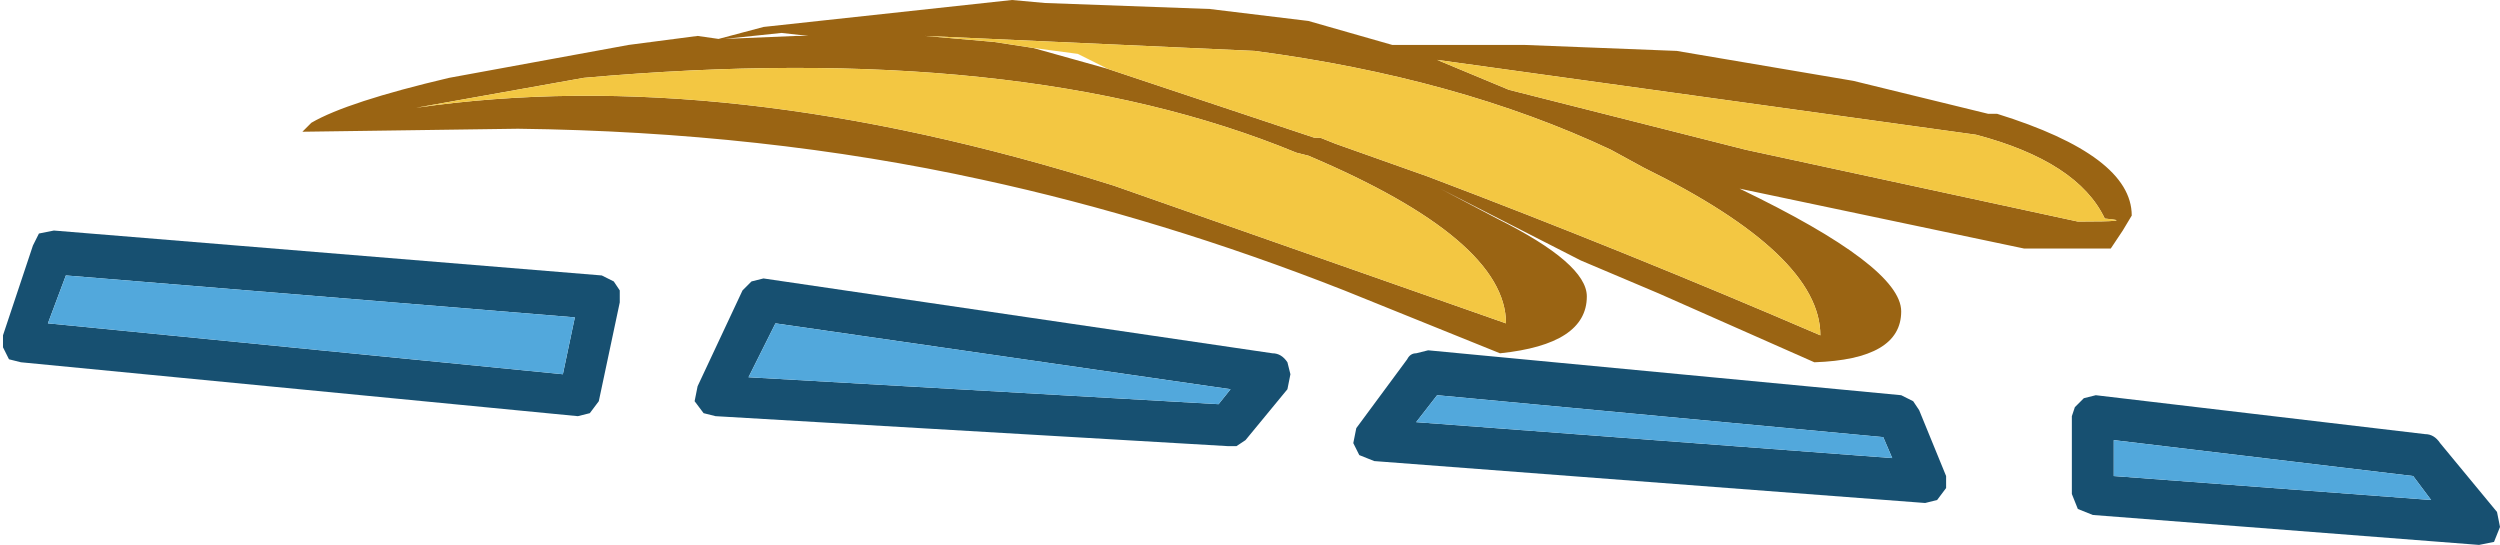 <?xml version="1.0" encoding="UTF-8" standalone="no"?>
<svg xmlns:ffdec="https://www.free-decompiler.com/flash" xmlns:xlink="http://www.w3.org/1999/xlink" ffdec:objectType="shape" height="9.1px" width="41.75px" xmlns="http://www.w3.org/2000/svg">
  <g transform="matrix(1.0, 0.0, 0.0, 1.0, -9.7, -2.0)">
    <path d="M36.1 6.35 L33.75 5.15 34.7 5.65 Q36.2 6.4 36.2 6.95 36.2 7.75 34.75 7.9 L32.15 6.85 Q29.1 5.65 26.1 5.0 22.45 4.2 18.35 4.15 L14.75 4.2 14.9 4.05 Q15.5 3.7 17.2 3.3 L20.2 2.75 21.35 2.6 21.7 2.65 22.45 2.45 26.6 2.0 27.15 2.05 29.9 2.15 31.55 2.35 32.95 2.75 35.15 2.75 37.7 2.85 40.65 3.35 42.9 3.9 42.95 3.9 43.05 3.9 Q45.3 4.6 45.3 5.6 L45.15 5.85 44.95 6.15 43.5 6.15 38.75 5.15 Q41.45 6.45 41.45 7.2 41.45 8.0 40.0 8.05 L37.4 6.9 36.1 6.35 M28.2 3.15 L30.6 3.95 31.65 4.3 31.75 4.3 32.0 4.4 33.55 4.95 Q36.85 6.2 40.1 7.6 40.1 6.25 37.15 4.8 L36.6 4.5 Q34.05 3.3 30.65 2.85 L25.15 2.6 26.3 2.7 26.95 2.8 28.2 3.15 M44.4 5.7 Q45.4 5.7 44.85 5.65 44.4 4.7 42.7 4.25 L33.7 3.0 34.9 3.5 38.85 4.5 44.4 5.7 M19.45 3.3 L16.65 3.8 Q21.8 3.05 28.3 5.1 L34.85 7.4 Q34.85 6.0 31.55 4.6 L31.35 4.55 Q26.75 2.65 19.45 3.3 M22.75 2.55 L21.8 2.65 23.0 2.6 23.2 2.6 22.75 2.55" fill="#9a6413" fill-rule="evenodd" stroke="none"/>
    <path d="M44.4 5.7 L38.85 4.5 34.9 3.5 33.7 3.0 42.7 4.25 Q44.4 4.7 44.85 5.65 45.4 5.7 44.4 5.7 M26.95 2.8 L26.3 2.7 25.15 2.6 30.65 2.85 Q34.05 3.3 36.6 4.5 L37.15 4.8 Q40.1 6.25 40.1 7.6 36.85 6.2 33.55 4.95 L32.0 4.4 31.75 4.3 31.65 4.3 30.6 3.95 28.2 3.15 27.7 2.9 26.95 2.8 M19.45 3.3 Q26.75 2.65 31.35 4.55 L31.55 4.6 Q34.85 6.0 34.85 7.4 L28.3 5.1 Q21.8 3.05 16.65 3.8 L19.45 3.3" fill="#f3c742" fill-rule="evenodd" stroke="none"/>
    <path d="M41.45 8.6 L41.65 8.7 41.75 8.85 42.2 9.95 42.2 10.15 42.05 10.35 41.85 10.4 32.65 9.7 32.4 9.6 32.3 9.4 32.35 9.15 33.2 8.0 Q33.25 7.9 33.35 7.9 L33.55 7.85 41.45 8.6 M50.2 9.25 Q50.35 9.25 50.45 9.4 L51.4 10.55 51.45 10.8 51.35 11.05 51.1 11.1 44.65 10.6 44.4 10.5 44.3 10.25 44.3 8.95 44.35 8.8 44.5 8.65 44.7 8.6 50.2 9.25 M50.0 9.95 L45.0 9.35 45.0 9.95 50.3 10.35 50.0 9.95 M41.15 9.3 L33.7 8.6 33.35 9.05 41.3 9.65 41.15 9.3 M30.95 7.9 Q31.1 7.9 31.2 8.05 L31.25 8.25 31.2 8.5 30.5 9.35 30.35 9.45 30.2 9.45 21.65 8.95 21.45 8.9 21.3 8.7 21.35 8.45 22.1 6.85 22.25 6.7 22.45 6.65 30.95 7.9 M30.25 8.5 L22.65 7.4 22.2 8.3 30.05 8.75 30.25 8.5 M19.75 6.6 L19.95 6.7 20.05 6.85 20.05 7.05 19.7 8.7 19.55 8.9 19.35 8.95 10.05 8.05 9.85 8.0 9.75 7.8 9.75 7.6 10.25 6.1 10.35 5.9 10.6 5.85 19.75 6.6 M19.3 7.3 L10.8 6.6 10.5 7.4 19.1 8.25 19.3 7.3" fill="#175071" fill-rule="evenodd" stroke="none"/>
    <path d="M41.15 9.3 L41.3 9.65 33.35 9.05 33.7 8.6 41.15 9.3 M50.0 9.95 L50.3 10.35 45.0 9.95 45.0 9.35 50.0 9.95 M30.25 8.5 L30.05 8.75 22.2 8.3 22.65 7.4 30.25 8.5 M19.3 7.3 L19.1 8.25 10.5 7.4 10.8 6.6 19.3 7.3" fill="#52a8dc" fill-rule="evenodd" stroke="none"/>
  </g>
</svg>
